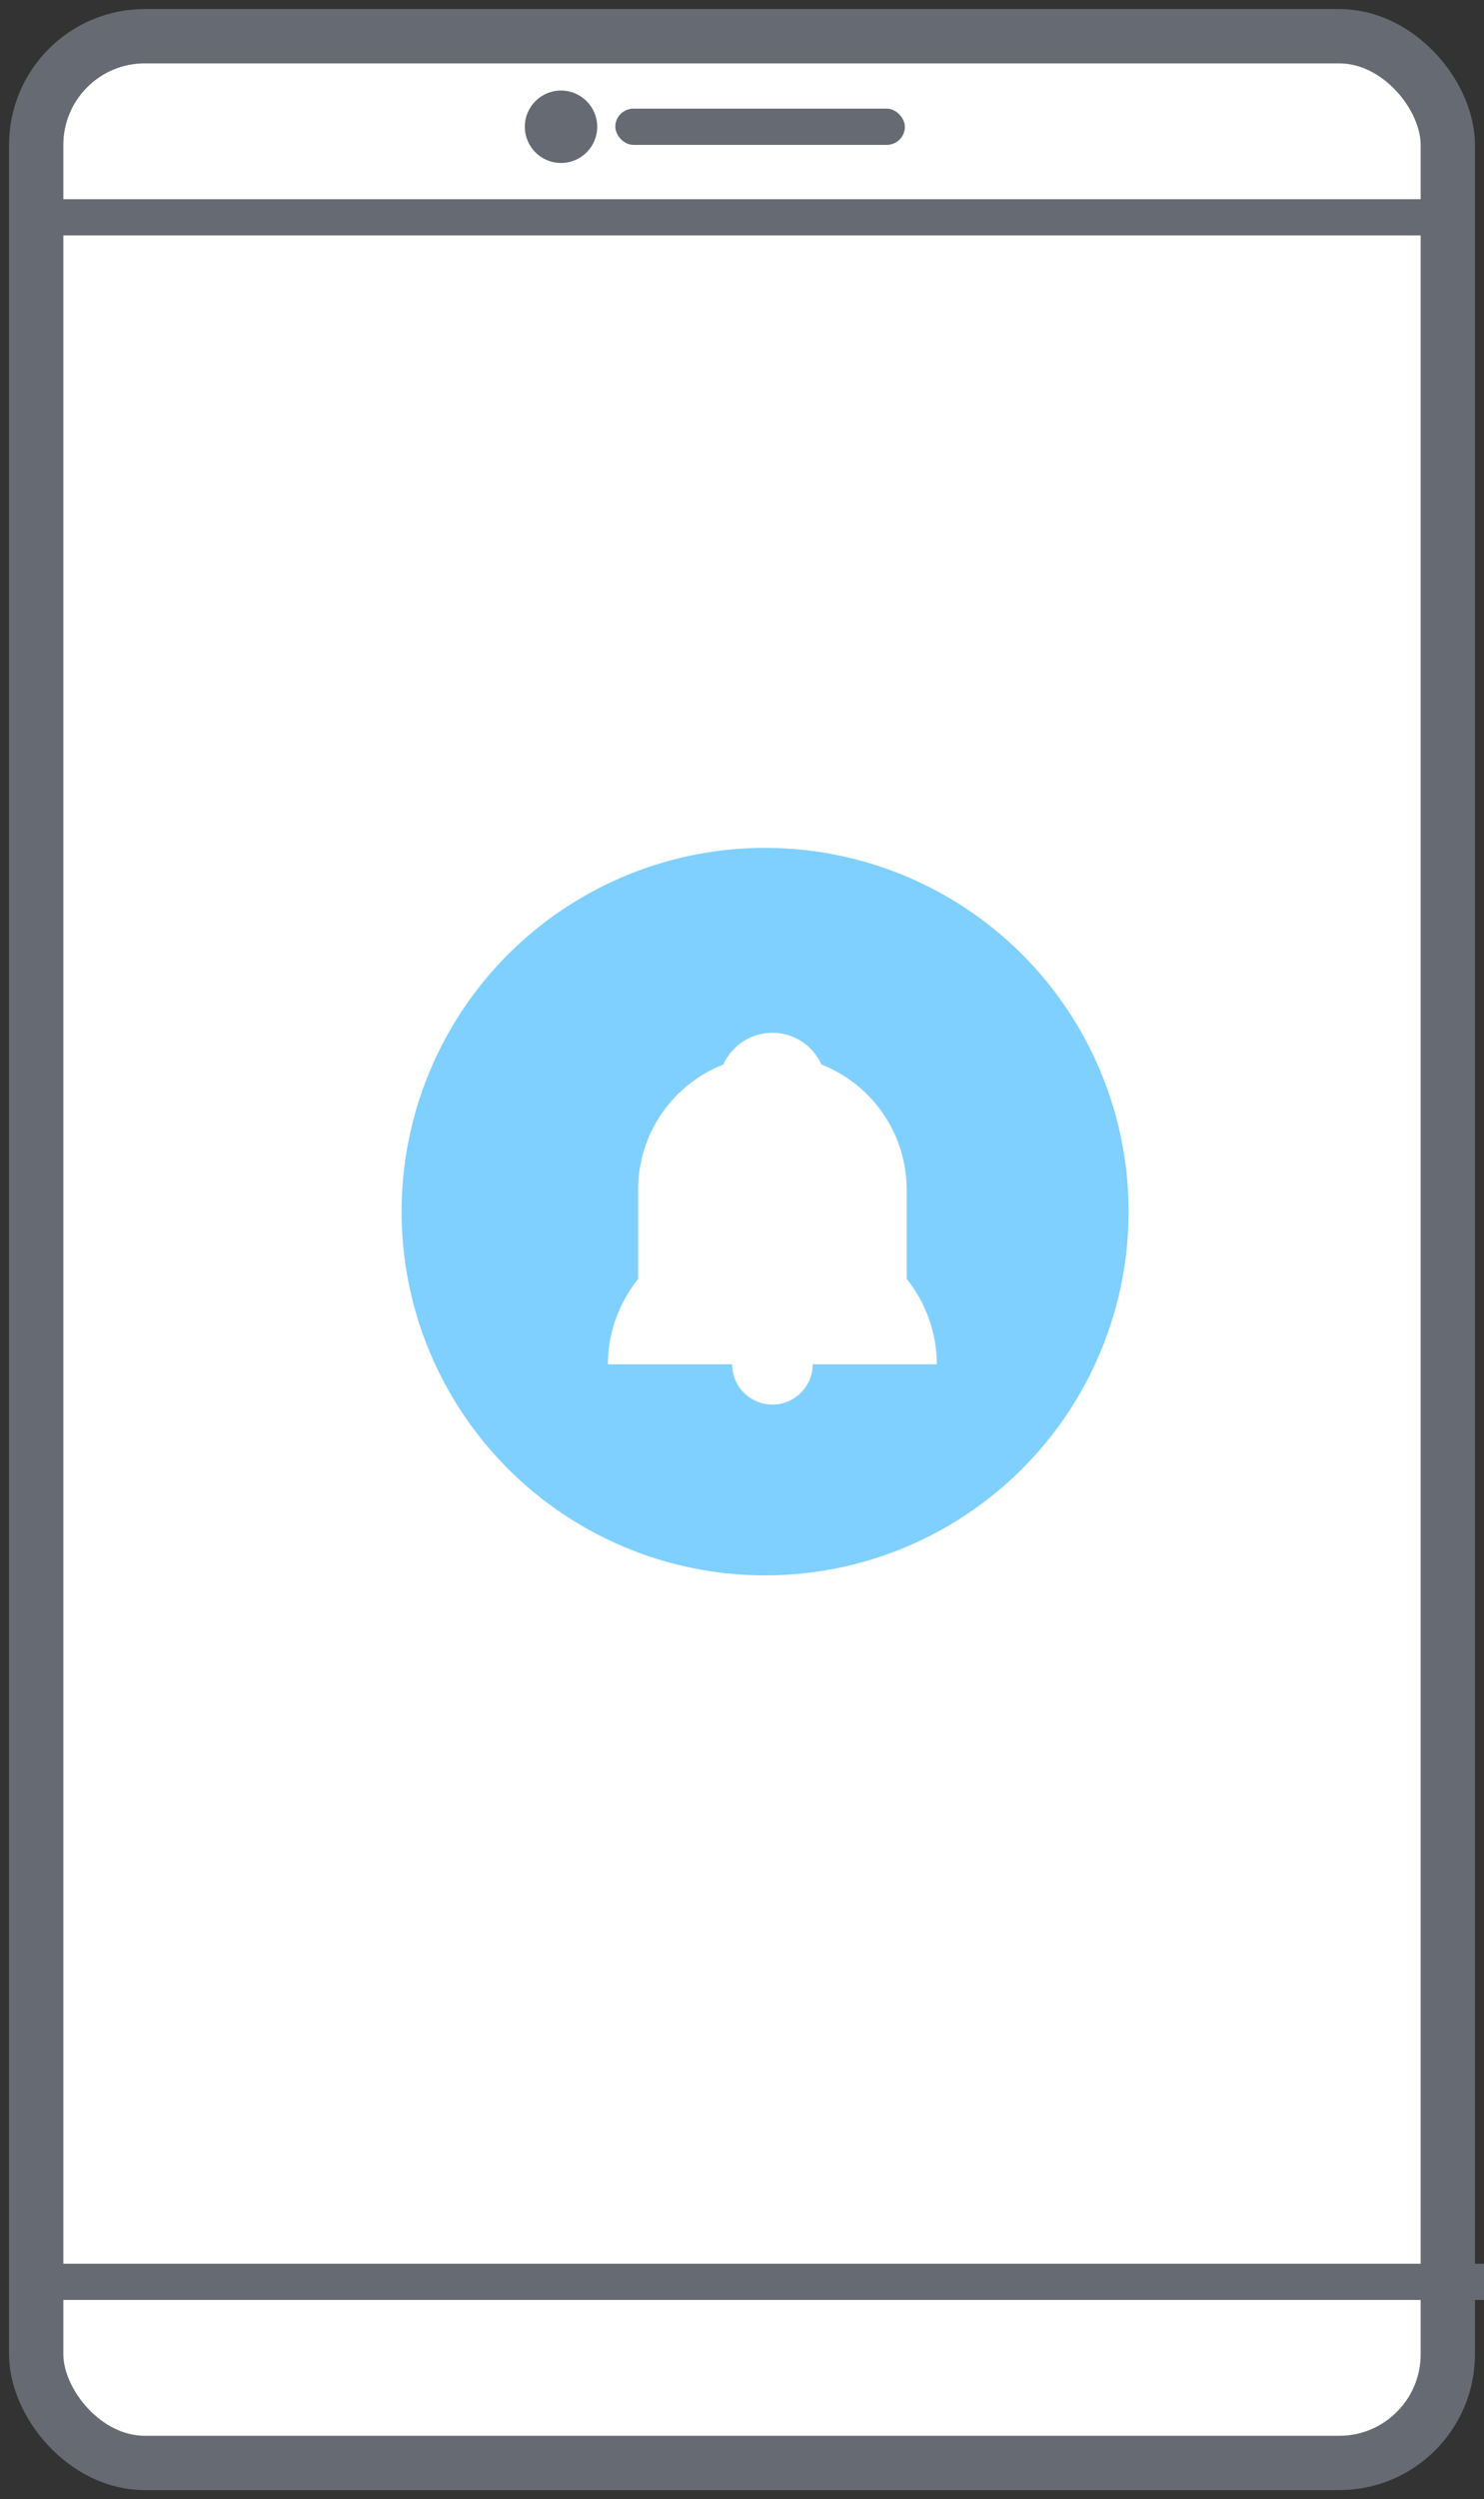 <svg width="41" height="69" viewBox="0 0 41 69" xmlns="http://www.w3.org/2000/svg" xmlns:xlink="http://www.w3.org/1999/xlink"><rect x="0" y="0" width="41" height="69" fill="#333333" stroke="none"/><g id="SMS-notifications" stroke="none" stroke-width="1" fill="none" fill-rule="evenodd"><g id="publisher-text-on/off---1" transform="translate(-299 -528)"><g id="text_reminder" transform="translate(300 529)"><rect id="Rectangle-7-Copy" stroke="#666A73" stroke-width="1.5" fill="#FFF" x="0" y="0" width="39" height="67" rx="3"/><path d="M.5 5h38.003" id="Line-2-Copy" stroke="#666A73" stroke-linecap="square"/><g id="Group-5" transform="translate(10 22)"><circle id="Oval-117" fill-opacity=".5" fill="#00A2FF" cx="10.138" cy="10.452" r="10.043"/><path d="M11.693 6.39a3.71 3.71 0 012.356 3.454v2.465a3.79 3.79 0 01.834 2.357h-3.43a1.113 1.113 0 11-2.226 0H5.796c0-.878.309-1.691.834-2.357V9.844A3.71 3.71 0 018.986 6.39a1.484 1.484 0 012.707 0z" id="Combined-Shape" fill="#FFF"/></g><path d="M.5 62h39" id="Line-2-Copy-2" stroke="#666A73" stroke-linecap="square"/><g id="Group-6" transform="translate(14 2)" fill="#666A73"><rect id="Rectangle-2" x="2" y="0" width="8" height="1" rx=".5"/><circle id="Oval" cx=".5" cy=".5" r="1"/></g></g></g></g></svg>
